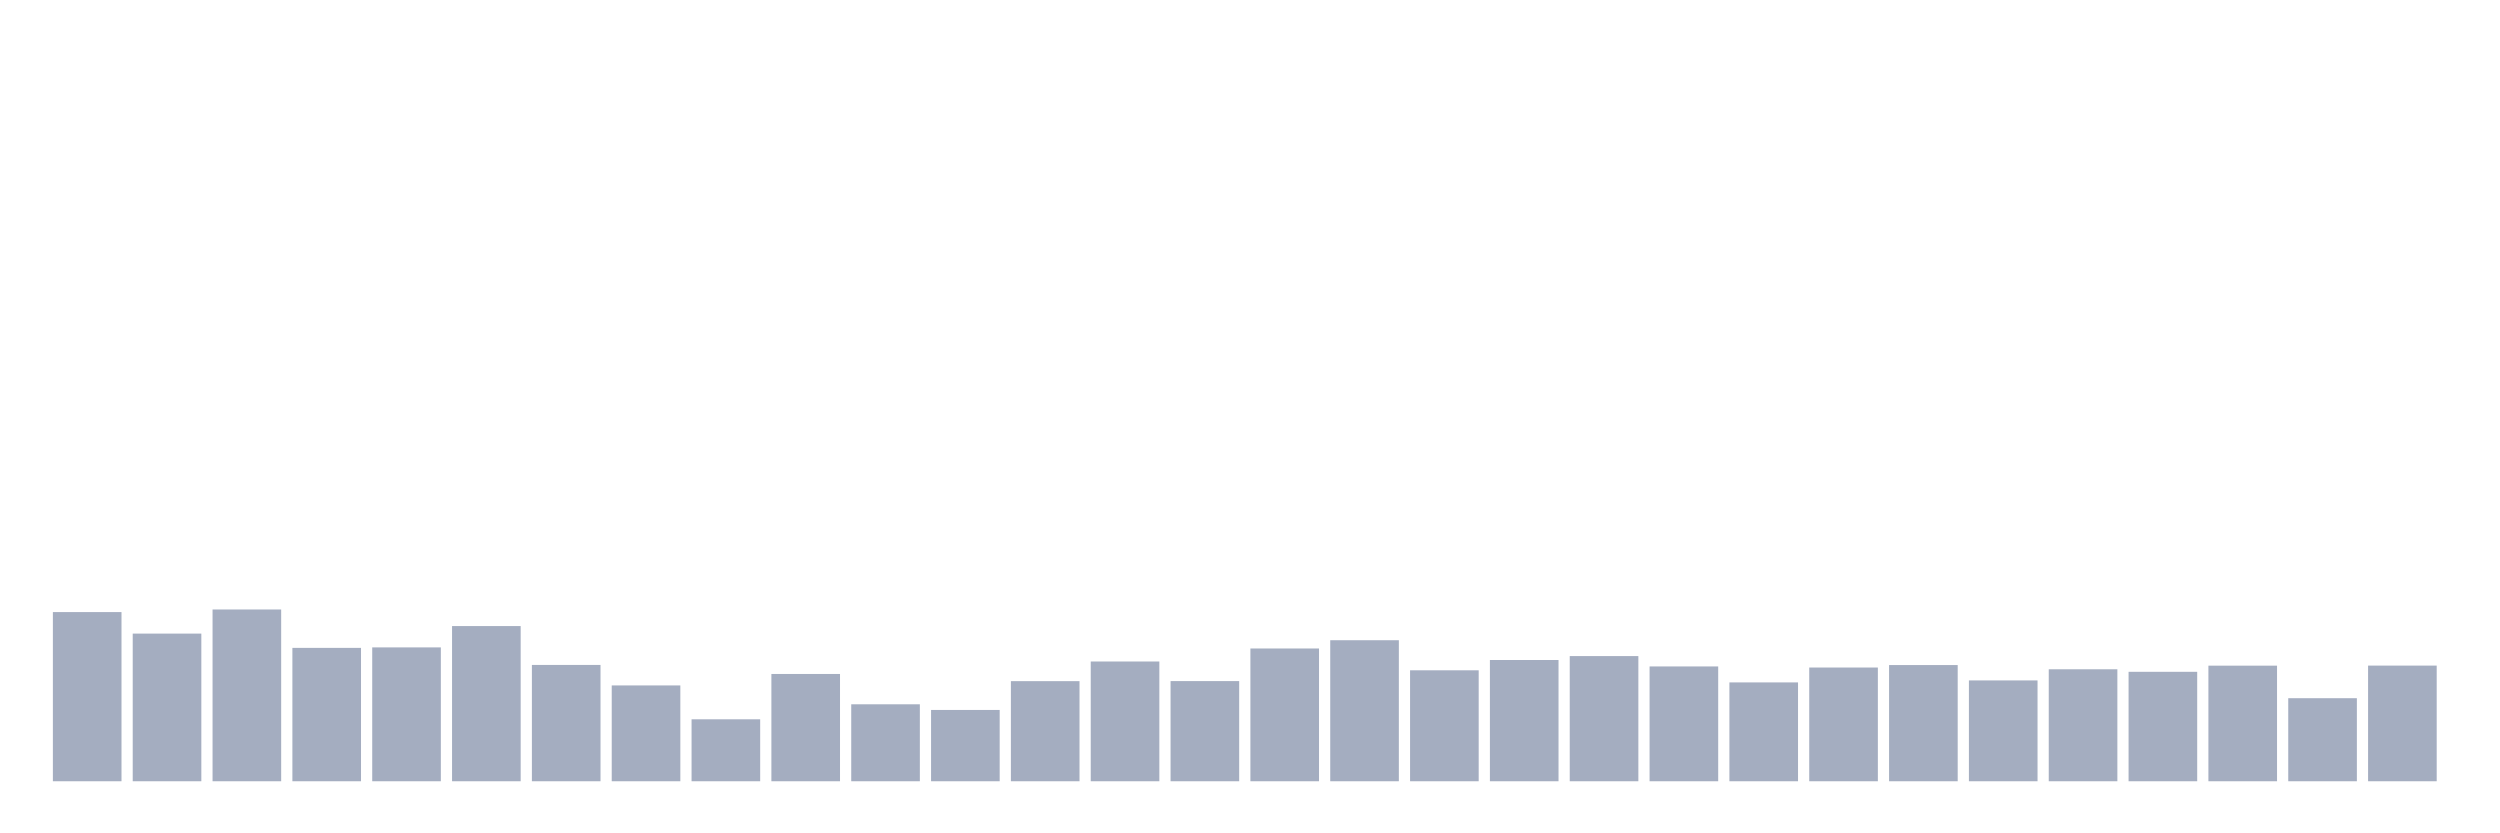 <svg xmlns="http://www.w3.org/2000/svg" viewBox="0 0 480 160"><g transform="translate(10,10)"><rect class="bar" x="0.153" width="13.175" y="107.52" height="32.48" fill="rgb(164,173,192)"></rect><rect class="bar" x="15.482" width="13.175" y="111.651" height="28.349" fill="rgb(164,173,192)"></rect><rect class="bar" x="30.81" width="13.175" y="107.022" height="32.978" fill="rgb(164,173,192)"></rect><rect class="bar" x="46.138" width="13.175" y="114.393" height="25.607" fill="rgb(164,173,192)"></rect><rect class="bar" x="61.466" width="13.175" y="114.3" height="25.7" fill="rgb(164,173,192)"></rect><rect class="bar" x="76.794" width="13.175" y="110.204" height="29.796" fill="rgb(164,173,192)"></rect><rect class="bar" x="92.123" width="13.175" y="117.668" height="22.332" fill="rgb(164,173,192)"></rect><rect class="bar" x="107.451" width="13.175" y="121.602" height="18.398" fill="rgb(164,173,192)"></rect><rect class="bar" x="122.779" width="13.175" y="128.105" height="11.895" fill="rgb(164,173,192)"></rect><rect class="bar" x="138.107" width="13.175" y="119.403" height="20.597" fill="rgb(164,173,192)"></rect><rect class="bar" x="153.436" width="13.175" y="125.224" height="14.776" fill="rgb(164,173,192)"></rect><rect class="bar" x="168.764" width="13.175" y="126.311" height="13.689" fill="rgb(164,173,192)"></rect><rect class="bar" x="184.092" width="13.175" y="120.78" height="19.22" fill="rgb(164,173,192)"></rect><rect class="bar" x="199.42" width="13.175" y="117.008" height="22.992" fill="rgb(164,173,192)"></rect><rect class="bar" x="214.748" width="13.175" y="120.769" height="19.231" fill="rgb(164,173,192)"></rect><rect class="bar" x="230.077" width="13.175" y="114.509" height="25.491" fill="rgb(164,173,192)"></rect><rect class="bar" x="245.405" width="13.175" y="112.923" height="27.077" fill="rgb(164,173,192)"></rect><rect class="bar" x="260.733" width="13.175" y="118.697" height="21.303" fill="rgb(164,173,192)"></rect><rect class="bar" x="276.061" width="13.175" y="116.719" height="23.281" fill="rgb(164,173,192)"></rect><rect class="bar" x="291.39" width="13.175" y="115.967" height="24.033" fill="rgb(164,173,192)"></rect><rect class="bar" x="306.718" width="13.175" y="117.957" height="22.043" fill="rgb(164,173,192)"></rect><rect class="bar" x="322.046" width="13.175" y="121.023" height="18.977" fill="rgb(164,173,192)"></rect><rect class="bar" x="337.374" width="13.175" y="118.165" height="21.835" fill="rgb(164,173,192)"></rect><rect class="bar" x="352.702" width="13.175" y="117.691" height="22.309" fill="rgb(164,173,192)"></rect><rect class="bar" x="368.031" width="13.175" y="120.641" height="19.359" fill="rgb(164,173,192)"></rect><rect class="bar" x="383.359" width="13.175" y="118.501" height="21.499" fill="rgb(164,173,192)"></rect><rect class="bar" x="398.687" width="13.175" y="118.987" height="21.013" fill="rgb(164,173,192)"></rect><rect class="bar" x="414.015" width="13.175" y="117.806" height="22.194" fill="rgb(164,173,192)"></rect><rect class="bar" x="429.344" width="13.175" y="124.055" height="15.945" fill="rgb(164,173,192)"></rect><rect class="bar" x="444.672" width="13.175" y="117.795" height="22.205" fill="rgb(164,173,192)"></rect></g></svg>